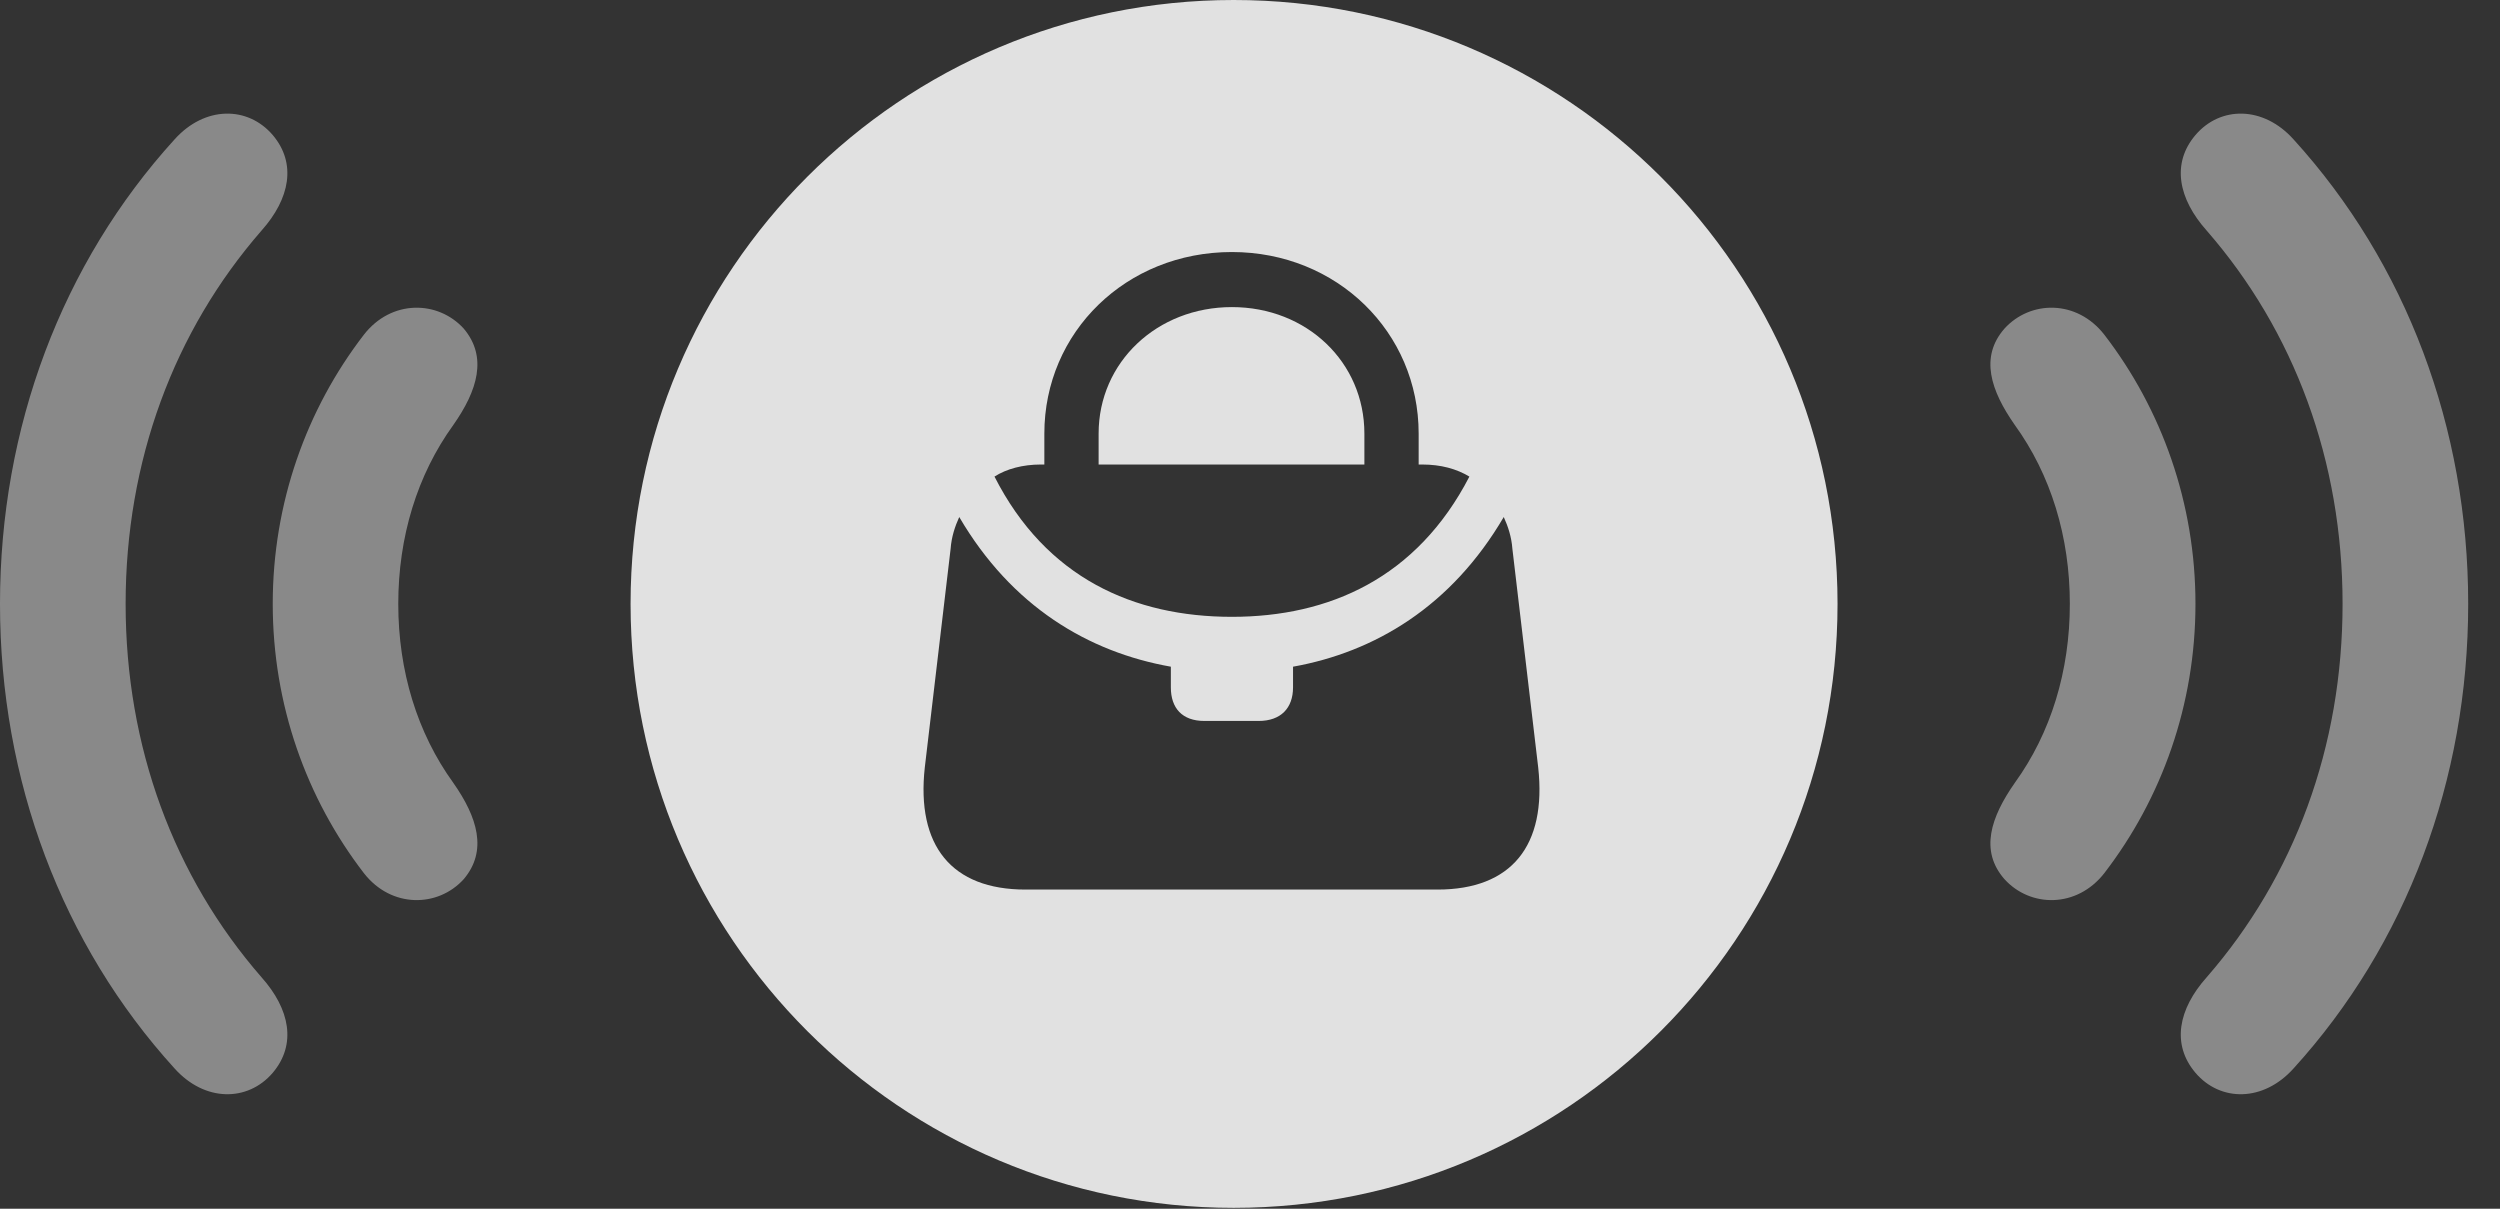 <?xml version="1.0" encoding="UTF-8"?>
<!--Generator: Apple Native CoreSVG 341-->
<!DOCTYPE svg
PUBLIC "-//W3C//DTD SVG 1.1//EN"
       "http://www.w3.org/Graphics/SVG/1.1/DTD/svg11.dtd">
<svg version="1.1" xmlns="http://www.w3.org/2000/svg" xmlns:xlink="http://www.w3.org/1999/xlink" viewBox="0 0 28.379 13.721">
 <rect x="0" y="0" width="28.379" height="13.721" fill="#333333" stroke="none"/>
 <g>
  <rect height="13.721" opacity="0" width="28.379" x="0" y="0"/>
  <path d="M3.096 1.533C3.369 1.855 3.291 2.256 2.969 2.617C1.973 3.76 1.426 5.234 1.426 6.855C1.426 8.477 1.973 9.951 2.969 11.094C3.291 11.455 3.369 11.855 3.096 12.178C2.812 12.51 2.324 12.51 1.982 12.129C0.703 10.723 0 8.857 0 6.855C0 4.854 0.703 2.988 1.982 1.582C2.324 1.201 2.812 1.201 3.096 1.533ZM26.035 1.582C27.314 2.988 28.018 4.854 28.018 6.855C28.018 8.857 27.314 10.723 26.035 12.129C25.693 12.51 25.205 12.51 24.922 12.178C24.648 11.855 24.727 11.455 25.049 11.094C26.045 9.951 26.592 8.477 26.592 6.855C26.592 5.234 26.045 3.76 25.049 2.617C24.727 2.256 24.648 1.855 24.922 1.533C25.205 1.201 25.693 1.201 26.035 1.582Z" fill="white" fill-opacity="0.425"/>
  <path d="M5.264 3.73C5.537 4.053 5.42 4.434 5.146 4.824C4.736 5.391 4.521 6.094 4.521 6.855C4.521 7.617 4.736 8.32 5.146 8.887C5.42 9.277 5.537 9.658 5.264 9.98C4.971 10.303 4.443 10.312 4.131 9.912C3.477 9.062 3.096 7.998 3.096 6.855C3.096 5.713 3.477 4.648 4.131 3.799C4.443 3.398 4.971 3.408 5.264 3.73ZM23.887 3.799C24.541 4.648 24.922 5.713 24.922 6.855C24.922 7.998 24.541 9.062 23.887 9.912C23.574 10.312 23.047 10.303 22.754 9.98C22.471 9.658 22.598 9.277 22.871 8.887C23.281 8.32 23.496 7.617 23.496 6.855C23.496 6.094 23.281 5.391 22.871 4.824C22.598 4.434 22.471 4.053 22.754 3.73C23.047 3.408 23.574 3.398 23.887 3.799Z" fill="white" fill-opacity="0.425"/>
  <path d="M20.859 6.855C20.859 10.645 17.793 13.711 14.004 13.711C10.225 13.711 7.158 10.645 7.158 6.855C7.158 3.066 10.225 0 14.004 0C17.793 0 20.859 3.066 20.859 6.855ZM14.678 7.568L14.678 7.803C14.678 8.037 14.541 8.184 14.287 8.184L13.672 8.184C13.418 8.184 13.291 8.037 13.291 7.803L13.291 7.568C12.354 7.402 11.484 6.885 10.889 5.869C10.84 5.977 10.801 6.094 10.791 6.23L10.498 8.711C10.4 9.6 10.801 10.098 11.641 10.098L16.318 10.098C17.158 10.098 17.559 9.6 17.461 8.711L17.168 6.23C17.158 6.094 17.119 5.977 17.07 5.869C16.475 6.885 15.605 7.402 14.678 7.568ZM11.855 4.922L11.855 5.273L11.816 5.273C11.611 5.273 11.426 5.322 11.289 5.41C11.875 6.562 12.871 7.002 13.984 7.002C15.088 7.002 16.084 6.562 16.68 5.41C16.533 5.322 16.357 5.273 16.143 5.273L16.104 5.273L16.104 4.922C16.104 3.77 15.176 2.861 13.984 2.861C12.783 2.861 11.855 3.77 11.855 4.922ZM15.488 4.922L15.488 5.273L12.471 5.273L12.471 4.922C12.471 4.111 13.135 3.486 13.984 3.486C14.834 3.486 15.488 4.111 15.488 4.922Z" fill="white" fill-opacity="0.85"/>
 </g>
</svg>
